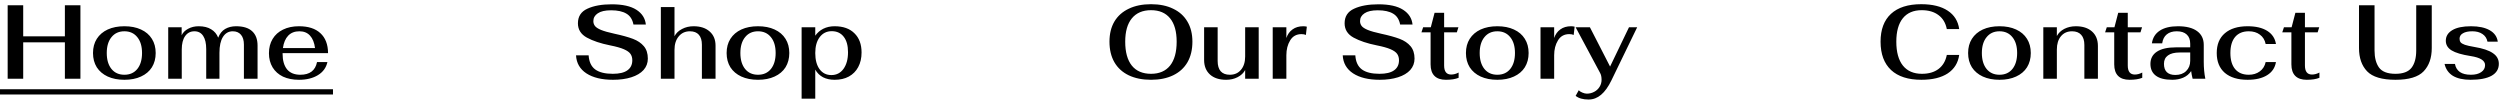 <svg width="381" height="16" viewBox="0 0 381 16" fill="none" xmlns="http://www.w3.org/2000/svg">
<path d="M1.168 0.8H3.536V5.536H9.888V0.8H12.256V12H9.888V6.448H3.536V12H1.168V0.8ZM18.958 12.16C17.988 12.16 17.14 11.995 16.414 11.664C15.7 11.333 15.145 10.864 14.75 10.256C14.366 9.637 14.174 8.912 14.174 8.08C14.174 7.248 14.366 6.528 14.75 5.92C15.145 5.301 15.7 4.827 16.414 4.496C17.14 4.165 17.988 4 18.958 4C19.929 4 20.772 4.165 21.486 4.496C22.212 4.827 22.766 5.301 23.15 5.92C23.534 6.528 23.726 7.248 23.726 8.08C23.726 8.912 23.534 9.637 23.15 10.256C22.766 10.864 22.212 11.333 21.486 11.664C20.772 11.995 19.929 12.16 18.958 12.16ZM18.958 11.392C19.79 11.392 20.446 11.099 20.926 10.512C21.406 9.915 21.646 9.104 21.646 8.08C21.646 7.056 21.406 6.251 20.926 5.664C20.446 5.067 19.79 4.768 18.958 4.768C18.126 4.768 17.47 5.067 16.99 5.664C16.51 6.251 16.27 7.056 16.27 8.08C16.27 9.104 16.51 9.915 16.99 10.512C17.47 11.099 18.126 11.392 18.958 11.392ZM25.636 4.16H27.684V5.376C27.876 4.96 28.206 4.629 28.676 4.384C29.145 4.128 29.678 4 30.276 4C31.054 4 31.689 4.155 32.18 4.464C32.681 4.763 33.038 5.189 33.252 5.744C33.486 5.136 33.838 4.693 34.308 4.416C34.788 4.139 35.342 4 35.972 4C37.06 4 37.876 4.251 38.42 4.752C38.974 5.253 39.252 5.984 39.252 6.944V12H37.172V6.8C37.172 6.149 37.022 5.648 36.724 5.296C36.425 4.944 36.009 4.768 35.476 4.768C34.836 4.768 34.334 5.056 33.972 5.632C33.62 6.197 33.444 7.003 33.444 8.048V12H31.428V7.488C31.428 6.613 31.273 5.941 30.964 5.472C30.654 5.003 30.212 4.768 29.636 4.768C29.028 4.768 28.553 5.013 28.212 5.504C27.87 5.984 27.7 6.667 27.7 7.552V12H25.636V4.16ZM45.771 11.392C47.211 11.392 48.059 10.747 48.315 9.456H49.899C49.707 10.32 49.221 10.987 48.443 11.456C47.675 11.925 46.715 12.16 45.563 12.16C44.635 12.16 43.824 12 43.131 11.68C42.448 11.349 41.92 10.88 41.547 10.272C41.173 9.653 40.987 8.933 40.987 8.112C40.987 7.28 41.173 6.555 41.547 5.936C41.92 5.317 42.448 4.843 43.131 4.512C43.824 4.171 44.635 4 45.563 4C46.981 4 48.069 4.352 48.827 5.056C49.595 5.76 49.984 6.773 49.995 8.096H43.067V8.192C43.067 9.205 43.291 9.995 43.739 10.56C44.197 11.115 44.875 11.392 45.771 11.392ZM45.627 4.768C44.912 4.768 44.342 4.992 43.915 5.44C43.499 5.877 43.232 6.507 43.115 7.328H48.011C47.904 6.496 47.648 5.861 47.243 5.424C46.848 4.987 46.309 4.768 45.627 4.768ZM93.419 12.16C91.723 12.16 90.374 11.835 89.371 11.184C88.379 10.533 87.851 9.616 87.787 8.432H89.707C89.771 9.413 90.102 10.128 90.699 10.576C91.307 11.024 92.203 11.248 93.387 11.248C94.379 11.248 95.12 11.072 95.611 10.72C96.112 10.368 96.363 9.856 96.363 9.184C96.363 8.811 96.272 8.491 96.091 8.224C95.91 7.957 95.574 7.717 95.083 7.504C94.592 7.291 93.888 7.093 92.971 6.912C91.531 6.624 90.352 6.229 89.435 5.728C88.528 5.227 88.075 4.501 88.075 3.552C88.075 2.507 88.555 1.765 89.515 1.328C90.475 0.88 91.712 0.656 93.227 0.656C94.87 0.656 96.123 0.933 96.987 1.488C97.851 2.043 98.331 2.795 98.427 3.744H96.539C96.39 2.965 96.032 2.411 95.467 2.08C94.902 1.739 94.123 1.568 93.131 1.568C92.224 1.568 91.547 1.723 91.099 2.032C90.651 2.331 90.427 2.725 90.427 3.216C90.427 3.493 90.507 3.739 90.667 3.952C90.827 4.165 91.136 4.368 91.595 4.56C92.064 4.752 92.742 4.944 93.627 5.136C94.811 5.392 95.755 5.653 96.459 5.92C97.163 6.187 97.718 6.56 98.123 7.04C98.528 7.52 98.731 8.149 98.731 8.928C98.731 9.6 98.512 10.181 98.075 10.672C97.638 11.152 97.019 11.52 96.219 11.776C95.419 12.032 94.486 12.16 93.419 12.16ZM100.713 1.072H102.793V5.52C103.038 5.051 103.422 4.683 103.945 4.416C104.468 4.139 105.054 4 105.705 4C106.74 4 107.556 4.267 108.153 4.8C108.75 5.323 109.049 6.043 109.049 6.96V12H106.969V6.816C106.969 6.155 106.814 5.648 106.505 5.296C106.196 4.944 105.742 4.768 105.145 4.768C104.43 4.768 103.86 5.029 103.433 5.552C103.006 6.064 102.793 6.747 102.793 7.6V12H100.713V1.072ZM115.521 12.16C114.55 12.16 113.702 11.995 112.977 11.664C112.262 11.333 111.707 10.864 111.313 10.256C110.929 9.637 110.737 8.912 110.737 8.08C110.737 7.248 110.929 6.528 111.313 5.92C111.707 5.301 112.262 4.827 112.977 4.496C113.702 4.165 114.55 4 115.521 4C116.491 4 117.334 4.165 118.049 4.496C118.774 4.827 119.329 5.301 119.713 5.92C120.097 6.528 120.289 7.248 120.289 8.08C120.289 8.912 120.097 9.637 119.713 10.256C119.329 10.864 118.774 11.333 118.049 11.664C117.334 11.995 116.491 12.16 115.521 12.16ZM115.521 11.392C116.353 11.392 117.009 11.099 117.489 10.512C117.969 9.915 118.209 9.104 118.209 8.08C118.209 7.056 117.969 6.251 117.489 5.664C117.009 5.067 116.353 4.768 115.521 4.768C114.689 4.768 114.033 5.067 113.553 5.664C113.073 6.251 112.833 7.056 112.833 8.08C112.833 9.104 113.073 9.915 113.553 10.512C114.033 11.099 114.689 11.392 115.521 11.392ZM122.166 4.16H124.246V5.44C124.556 4.992 124.961 4.64 125.462 4.384C125.974 4.128 126.55 4 127.19 4C128.492 4 129.5 4.357 130.214 5.072C130.94 5.776 131.302 6.752 131.302 8C131.302 8.853 131.132 9.595 130.79 10.224C130.46 10.843 129.985 11.323 129.366 11.664C128.758 11.995 128.038 12.16 127.206 12.16C126.524 12.16 125.932 12.032 125.43 11.776C124.929 11.509 124.534 11.12 124.246 10.608V15.04H122.166V4.16ZM126.71 11.44C127.478 11.44 128.092 11.125 128.55 10.496C129.009 9.856 129.238 9.013 129.238 7.968C129.238 6.944 129.02 6.155 128.582 5.6C128.145 5.035 127.537 4.752 126.758 4.752C125.99 4.752 125.377 5.056 124.918 5.664C124.47 6.261 124.246 7.067 124.246 8.08C124.246 9.125 124.465 9.947 124.902 10.544C125.34 11.141 125.942 11.44 126.71 11.44ZM175.419 12.16C174.107 12.16 172.971 11.931 172.011 11.472C171.061 11.013 170.336 10.352 169.835 9.488C169.333 8.613 169.083 7.568 169.083 6.352C169.083 5.157 169.333 4.133 169.835 3.28C170.347 2.427 171.077 1.776 172.027 1.328C172.976 0.869 174.107 0.64 175.419 0.64C176.72 0.64 177.84 0.869 178.779 1.328C179.728 1.776 180.453 2.427 180.955 3.28C181.467 4.133 181.723 5.157 181.723 6.352C181.723 7.568 181.472 8.613 180.971 9.488C180.469 10.352 179.744 11.013 178.795 11.472C177.845 11.931 176.72 12.16 175.419 12.16ZM175.419 11.248C176.677 11.248 177.643 10.832 178.315 10C178.987 9.157 179.323 7.941 179.323 6.352C179.323 4.795 178.987 3.605 178.315 2.784C177.643 1.963 176.677 1.552 175.419 1.552C174.149 1.552 173.173 1.968 172.491 2.8C171.819 3.621 171.483 4.805 171.483 6.352C171.483 7.941 171.819 9.157 172.491 10C173.163 10.832 174.139 11.248 175.419 11.248ZM186.866 12.16C185.82 12.16 184.999 11.893 184.402 11.36C183.804 10.816 183.506 10.075 183.506 9.136V4.16H185.57V9.296C185.57 9.979 185.724 10.501 186.034 10.864C186.354 11.216 186.818 11.392 187.426 11.392C188.14 11.392 188.706 11.141 189.122 10.64C189.548 10.139 189.762 9.461 189.762 8.608V4.16H191.826V12H189.762V10.672C189.516 11.131 189.132 11.493 188.61 11.76C188.098 12.027 187.516 12.16 186.866 12.16ZM193.962 4.16H196.042V5.792C196.234 5.227 196.548 4.789 196.986 4.48C197.423 4.16 197.967 4 198.618 4C198.81 4 198.991 4.021 199.162 4.064L199.018 5.328C198.847 5.243 198.623 5.2 198.346 5.2C197.578 5.2 197.002 5.52 196.618 6.16C196.234 6.789 196.042 7.541 196.042 8.416V12H193.962V4.16ZM210.263 12.16C208.567 12.16 207.217 11.835 206.215 11.184C205.223 10.533 204.695 9.616 204.631 8.432H206.551C206.615 9.413 206.945 10.128 207.543 10.576C208.151 11.024 209.047 11.248 210.231 11.248C211.223 11.248 211.964 11.072 212.455 10.72C212.956 10.368 213.207 9.856 213.207 9.184C213.207 8.811 213.116 8.491 212.935 8.224C212.753 7.957 212.417 7.717 211.927 7.504C211.436 7.291 210.732 7.093 209.815 6.912C208.375 6.624 207.196 6.229 206.279 5.728C205.372 5.227 204.919 4.501 204.919 3.552C204.919 2.507 205.399 1.765 206.359 1.328C207.319 0.88 208.556 0.656 210.071 0.656C211.713 0.656 212.967 0.933 213.831 1.488C214.695 2.043 215.175 2.795 215.271 3.744H213.383C213.233 2.965 212.876 2.411 212.311 2.08C211.745 1.739 210.967 1.568 209.975 1.568C209.068 1.568 208.391 1.723 207.943 2.032C207.495 2.331 207.271 2.725 207.271 3.216C207.271 3.493 207.351 3.739 207.511 3.952C207.671 4.165 207.98 4.368 208.439 4.56C208.908 4.752 209.585 4.944 210.471 5.136C211.655 5.392 212.599 5.653 213.303 5.92C214.007 6.187 214.561 6.56 214.967 7.04C215.372 7.52 215.575 8.149 215.575 8.928C215.575 9.6 215.356 10.181 214.919 10.672C214.481 11.152 213.863 11.52 213.063 11.776C212.263 12.032 211.329 12.16 210.263 12.16ZM220.357 12.16C219.589 12.16 219.007 11.963 218.613 11.568C218.218 11.173 218.021 10.587 218.021 9.808V4.928H216.629L216.885 4.16H218.053L218.629 1.952H220.085V4.16H222.261L222.021 4.928H220.085V9.984C220.085 10.901 220.442 11.36 221.157 11.36C221.53 11.36 221.909 11.259 222.293 11.056V11.856C221.802 12.059 221.157 12.16 220.357 12.16ZM228.193 12.16C227.222 12.16 226.374 11.995 225.649 11.664C224.934 11.333 224.379 10.864 223.985 10.256C223.601 9.637 223.409 8.912 223.409 8.08C223.409 7.248 223.601 6.528 223.985 5.92C224.379 5.301 224.934 4.827 225.649 4.496C226.374 4.165 227.222 4 228.193 4C229.163 4 230.006 4.165 230.721 4.496C231.446 4.827 232.001 5.301 232.385 5.92C232.769 6.528 232.961 7.248 232.961 8.08C232.961 8.912 232.769 9.637 232.385 10.256C232.001 10.864 231.446 11.333 230.721 11.664C230.006 11.995 229.163 12.16 228.193 12.16ZM228.193 11.392C229.025 11.392 229.681 11.099 230.161 10.512C230.641 9.915 230.881 9.104 230.881 8.08C230.881 7.056 230.641 6.251 230.161 5.664C229.681 5.067 229.025 4.768 228.193 4.768C227.361 4.768 226.705 5.067 226.225 5.664C225.745 6.251 225.505 7.056 225.505 8.08C225.505 9.104 225.745 9.915 226.225 10.512C226.705 11.099 227.361 11.392 228.193 11.392ZM234.774 4.16H236.854V5.792C237.046 5.227 237.361 4.789 237.798 4.48C238.235 4.16 238.779 4 239.43 4C239.622 4 239.803 4.021 239.974 4.064L239.83 5.328C239.659 5.243 239.435 5.2 239.158 5.2C238.39 5.2 237.814 5.52 237.43 6.16C237.046 6.789 236.854 7.541 236.854 8.416V12H234.774V4.16ZM242.096 15.168C241.242 15.168 240.586 14.981 240.128 14.608L240.608 13.744C240.725 13.893 240.906 14.016 241.152 14.112C241.397 14.219 241.626 14.272 241.84 14.272C242.234 14.272 242.602 14.181 242.944 14C243.296 13.819 243.573 13.563 243.776 13.232C243.978 12.912 244.08 12.555 244.08 12.16C244.08 11.712 244 11.355 243.84 11.088L240.128 4.16H242.304L245.376 10.144L248.256 4.16H249.504L245.584 12.24C245.104 13.232 244.576 13.968 244 14.448C243.434 14.928 242.8 15.168 242.096 15.168ZM292.822 12.16C290.806 12.16 289.265 11.664 288.198 10.672C287.132 9.669 286.598 8.229 286.598 6.352C286.598 4.507 287.126 3.093 288.182 2.112C289.249 1.131 290.785 0.64 292.79 0.64C294.497 0.64 295.846 0.971 296.838 1.632C297.83 2.283 298.412 3.216 298.582 4.432H296.694C296.513 3.504 296.092 2.795 295.43 2.304C294.769 1.803 293.916 1.552 292.87 1.552C291.612 1.552 290.652 1.963 289.99 2.784C289.329 3.605 288.998 4.795 288.998 6.352C288.998 7.941 289.334 9.157 290.006 10C290.678 10.832 291.644 11.248 292.902 11.248C293.937 11.248 294.78 11.003 295.43 10.512C296.092 10.011 296.513 9.296 296.694 8.368H298.582C298.412 9.584 297.83 10.523 296.838 11.184C295.846 11.835 294.508 12.16 292.822 12.16ZM304.724 12.16C303.753 12.16 302.905 11.995 302.18 11.664C301.465 11.333 300.911 10.864 300.516 10.256C300.132 9.637 299.94 8.912 299.94 8.08C299.94 7.248 300.132 6.528 300.516 5.92C300.911 5.301 301.465 4.827 302.18 4.496C302.905 4.165 303.753 4 304.724 4C305.695 4 306.537 4.165 307.252 4.496C307.977 4.827 308.532 5.301 308.916 5.92C309.3 6.528 309.492 7.248 309.492 8.08C309.492 8.912 309.3 9.637 308.916 10.256C308.532 10.864 307.977 11.333 307.252 11.664C306.537 11.995 305.695 12.16 304.724 12.16ZM304.724 11.392C305.556 11.392 306.212 11.099 306.692 10.512C307.172 9.915 307.412 9.104 307.412 8.08C307.412 7.056 307.172 6.251 306.692 5.664C306.212 5.067 305.556 4.768 304.724 4.768C303.892 4.768 303.236 5.067 302.756 5.664C302.276 6.251 302.036 7.056 302.036 8.08C302.036 9.104 302.276 9.915 302.756 10.512C303.236 11.099 303.892 11.392 304.724 11.392ZM311.401 4.16H313.465V5.488C313.711 5.029 314.089 4.667 314.601 4.4C315.124 4.133 315.711 4 316.361 4C317.407 4 318.228 4.267 318.825 4.8C319.423 5.333 319.721 6.069 319.721 7.008V12H317.657V6.848C317.657 6.176 317.497 5.664 317.177 5.312C316.857 4.949 316.393 4.768 315.785 4.768C315.071 4.768 314.505 5.019 314.089 5.52C313.673 6.021 313.465 6.699 313.465 7.552V12H311.401V4.16ZM324.544 12.16C323.776 12.16 323.195 11.963 322.8 11.568C322.406 11.173 322.208 10.587 322.208 9.808V4.928H320.816L321.072 4.16H322.24L322.816 1.952H324.272V4.16H326.448L326.208 4.928H324.272V9.984C324.272 10.901 324.63 11.36 325.344 11.36C325.718 11.36 326.096 11.259 326.48 11.056V11.856C325.99 12.059 325.344 12.16 324.544 12.16ZM331.052 12.16C329.943 12.16 329.111 11.952 328.556 11.536C328.002 11.12 327.724 10.523 327.724 9.744C327.724 8.933 328.055 8.309 328.716 7.872C329.388 7.435 330.354 7.216 331.612 7.216H333.788V6.672C333.788 6.053 333.612 5.584 333.26 5.264C332.908 4.933 332.402 4.768 331.74 4.768C331.1 4.768 330.588 4.928 330.204 5.248C329.831 5.557 329.602 6.011 329.516 6.608H327.948C328.066 5.765 328.466 5.12 329.148 4.672C329.831 4.224 330.754 4 331.916 4C333.186 4 334.156 4.245 334.828 4.736C335.511 5.227 335.852 5.931 335.852 6.848V9.408C335.852 10.347 335.932 11.211 336.092 12H334.156C334.05 11.595 333.975 11.205 333.932 10.832C333.623 11.291 333.218 11.627 332.716 11.84C332.215 12.053 331.66 12.16 331.052 12.16ZM331.516 11.424C332.21 11.424 332.759 11.227 333.164 10.832C333.58 10.427 333.788 9.904 333.788 9.264V8H332.188C331.399 8 330.802 8.149 330.396 8.448C329.991 8.736 329.788 9.163 329.788 9.728C329.788 10.283 329.932 10.704 330.22 10.992C330.519 11.28 330.951 11.424 331.516 11.424ZM342.535 12.16C341.052 12.16 339.895 11.808 339.063 11.104C338.241 10.389 337.831 9.381 337.831 8.08C337.831 6.779 338.241 5.776 339.063 5.072C339.895 4.357 341.052 4 342.535 4C343.783 4 344.78 4.235 345.527 4.704C346.273 5.173 346.716 5.84 346.855 6.704H345.287C345.159 6.085 344.865 5.611 344.407 5.28C343.959 4.939 343.393 4.768 342.711 4.768C341.815 4.768 341.121 5.056 340.631 5.632C340.151 6.208 339.911 7.024 339.911 8.08C339.911 9.136 340.151 9.952 340.631 10.528C341.121 11.104 341.815 11.392 342.711 11.392C343.372 11.392 343.932 11.221 344.391 10.88C344.86 10.539 345.159 10.064 345.287 9.456H346.855C346.716 10.32 346.268 10.987 345.511 11.456C344.764 11.925 343.772 12.16 342.535 12.16ZM351.544 12.16C350.776 12.16 350.195 11.963 349.8 11.568C349.406 11.173 349.208 10.587 349.208 9.808V4.928H347.816L348.072 4.16H349.24L349.816 1.952H351.272V4.16H353.448L353.208 4.928H351.272V9.984C351.272 10.901 351.63 11.36 352.344 11.36C352.718 11.36 353.096 11.259 353.48 11.056V11.856C352.99 12.059 352.344 12.16 351.544 12.16ZM365.064 12.16C363.016 12.16 361.576 11.728 360.744 10.864C359.922 10 359.512 8.821 359.512 7.328V0.8H361.88V7.696C361.88 8.795 362.109 9.664 362.568 10.304C363.037 10.933 363.869 11.248 365.064 11.248C366.216 11.248 367.032 10.944 367.512 10.336C367.992 9.717 368.232 8.837 368.232 7.696V0.8H370.6V7.328C370.6 8.821 370.189 10 369.368 10.864C368.546 11.728 367.112 12.16 365.064 12.16ZM376.518 12.16C375.387 12.16 374.486 11.957 373.814 11.552C373.153 11.136 372.731 10.533 372.55 9.744H374.134C374.23 10.277 374.481 10.688 374.886 10.976C375.291 11.253 375.851 11.392 376.566 11.392C377.227 11.392 377.75 11.259 378.134 10.992C378.529 10.725 378.726 10.368 378.726 9.92C378.726 9.227 377.995 8.768 376.534 8.544C375.179 8.331 374.209 8.043 373.622 7.68C373.035 7.317 372.742 6.827 372.742 6.208C372.742 5.525 373.073 4.987 373.734 4.592C374.395 4.197 375.345 4 376.582 4C377.777 4 378.726 4.203 379.43 4.608C380.145 5.013 380.555 5.595 380.662 6.352H379.094C378.987 5.84 378.731 5.451 378.326 5.184C377.921 4.907 377.403 4.768 376.774 4.768C376.166 4.768 375.691 4.869 375.35 5.072C375.009 5.264 374.838 5.541 374.838 5.904C374.838 6.117 374.891 6.299 374.998 6.448C375.115 6.587 375.334 6.715 375.654 6.832C375.974 6.939 376.449 7.045 377.078 7.152C378.369 7.365 379.313 7.68 379.91 8.096C380.518 8.501 380.822 9.045 380.822 9.728C380.822 10.528 380.449 11.136 379.702 11.552C378.966 11.957 377.905 12.16 376.518 12.16Z" fill="black"/>
<path d="M6.10352e-05 13.6H50.747V14.4H6.10352e-05V13.6Z" fill="black"/>
</svg>
